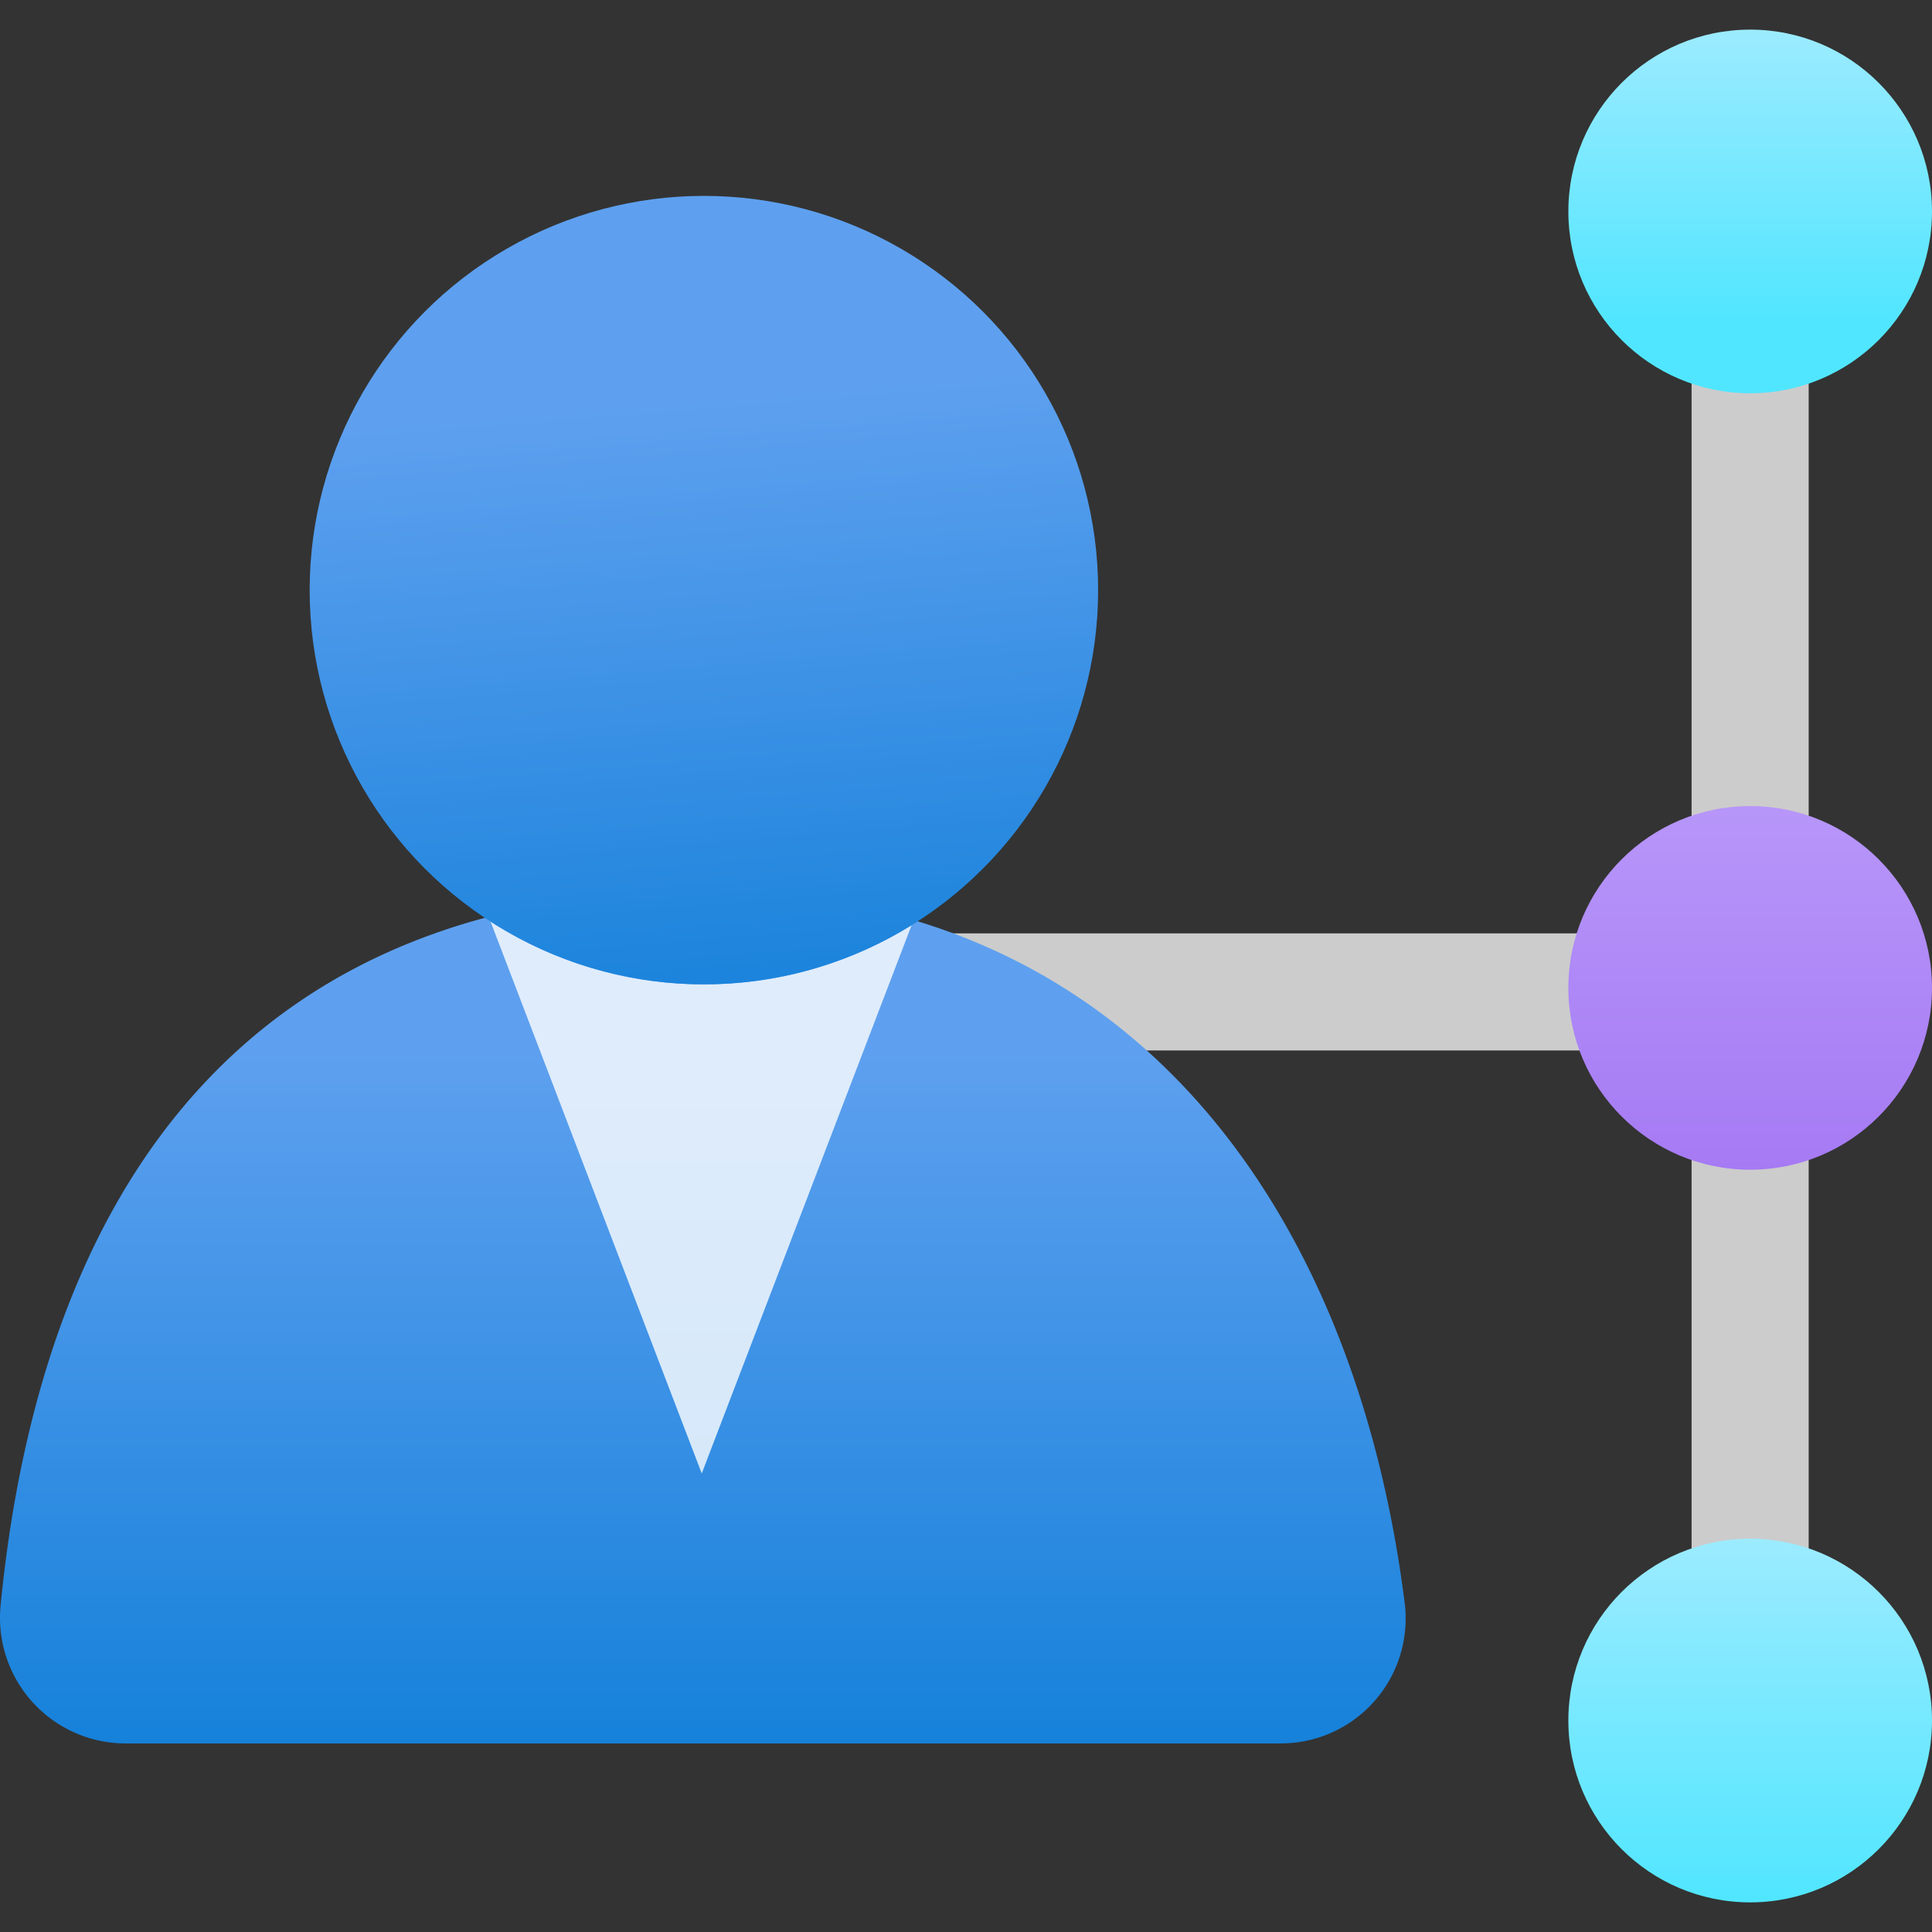 <svg xmlns="http://www.w3.org/2000/svg" width="18" height="18" viewBox="0 0 18 18">
  <rect x="0" y="0" width="18" height="18" fill="#333333" stroke="none"/>
  <defs>
    <linearGradient id="e0e6de9e-93ac-47cb-a5ae-1ebd3c897516" x1="16.306" y1="0.275" x2="16.306" y2="3.664" gradientUnits="userSpaceOnUse">
      <stop offset="0.001" stop-color="#9cebff" />
      <stop offset="0.811" stop-color="#50e6ff" />
    </linearGradient>
    <linearGradient id="beb21539-9104-4c2d-803d-20e99770d60e" x1="16.306" y1="10.898" x2="16.306" y2="7.51" gradientUnits="userSpaceOnUse">
      <stop offset="0" stop-color="#a67af4" />
      <stop offset="1" stop-color="#b796f9" />
    </linearGradient>
    <linearGradient id="acf9d1c2-5c39-4465-a60b-05b31877a627" x1="16.306" y1="14.336" x2="16.306" y2="17.725" gradientUnits="userSpaceOnUse">
      <stop offset="0.001" stop-color="#9cebff" />
      <stop offset="1" stop-color="#50e6ff" />
    </linearGradient>
    <linearGradient id="f0a38379-011a-4f68-a6aa-6c2b1acacde1" x1="6.548" y1="7.333" x2="6.548" y2="18.206" gradientUnits="userSpaceOnUse">
      <stop offset="0.226" stop-color="#5ea0ef" />
      <stop offset="1" stop-color="#0078d4" />
    </linearGradient>
    <linearGradient id="e646bd3a-b24a-46d2-a1bb-764613aaf8c1" x1="6.237" y1="1.504" x2="7.031" y2="11.377" gradientUnits="userSpaceOnUse">
      <stop offset="0.225" stop-color="#5ea0ef" />
      <stop offset="1" stop-color="#0078d4" />
    </linearGradient>
  </defs>
  <g id="b92f7ba0-841c-484a-9f5d-c8876e77f719">
    <polygon points="15.76 2.335 15.76 8.696 7.392 8.696 7.392 9.787 15.76 9.787 15.76 16.149 16.851 16.149 16.851 2.335 15.76 2.335" fill="#ccc" />
    <circle cx="16.306" cy="1.97" r="1.694" fill="url(#e0e6de9e-93ac-47cb-a5ae-1ebd3c897516)" />
    <circle cx="16.306" cy="9.204" r="1.694" fill="url(#beb21539-9104-4c2d-803d-20e99770d60e)" />
    <circle cx="16.306" cy="16.03" r="1.694" fill="url(#acf9d1c2-5c39-4465-a60b-05b31877a627)" />
    <g>
      <path d="M11.927,16.243a1.163,1.163,0,0,0,1.169-1.16,1.085,1.085,0,0,0-.008-.14C12.63,11.283,10.542,8.3,6.558,8.3,2.505,8.3.414,10.826.006,14.952a1.171,1.171,0,0,0,1.045,1.285,1.146,1.146,0,0,0,.117.006Z" fill="url(#f0a38379-011a-4f68-a6aa-6c2b1acacde1)" />
      <path d="M6.558,9.171A3.655,3.655,0,0,1,4.57,8.585l1.968,5.143L8.493,8.62A3.656,3.656,0,0,1,6.558,9.171Z" fill="#fff" opacity="0.8" />
      <circle cx="6.558" cy="5.498" r="3.673" fill="url(#e646bd3a-b24a-46d2-a1bb-764613aaf8c1)" />
    </g>
  </g>
</svg>